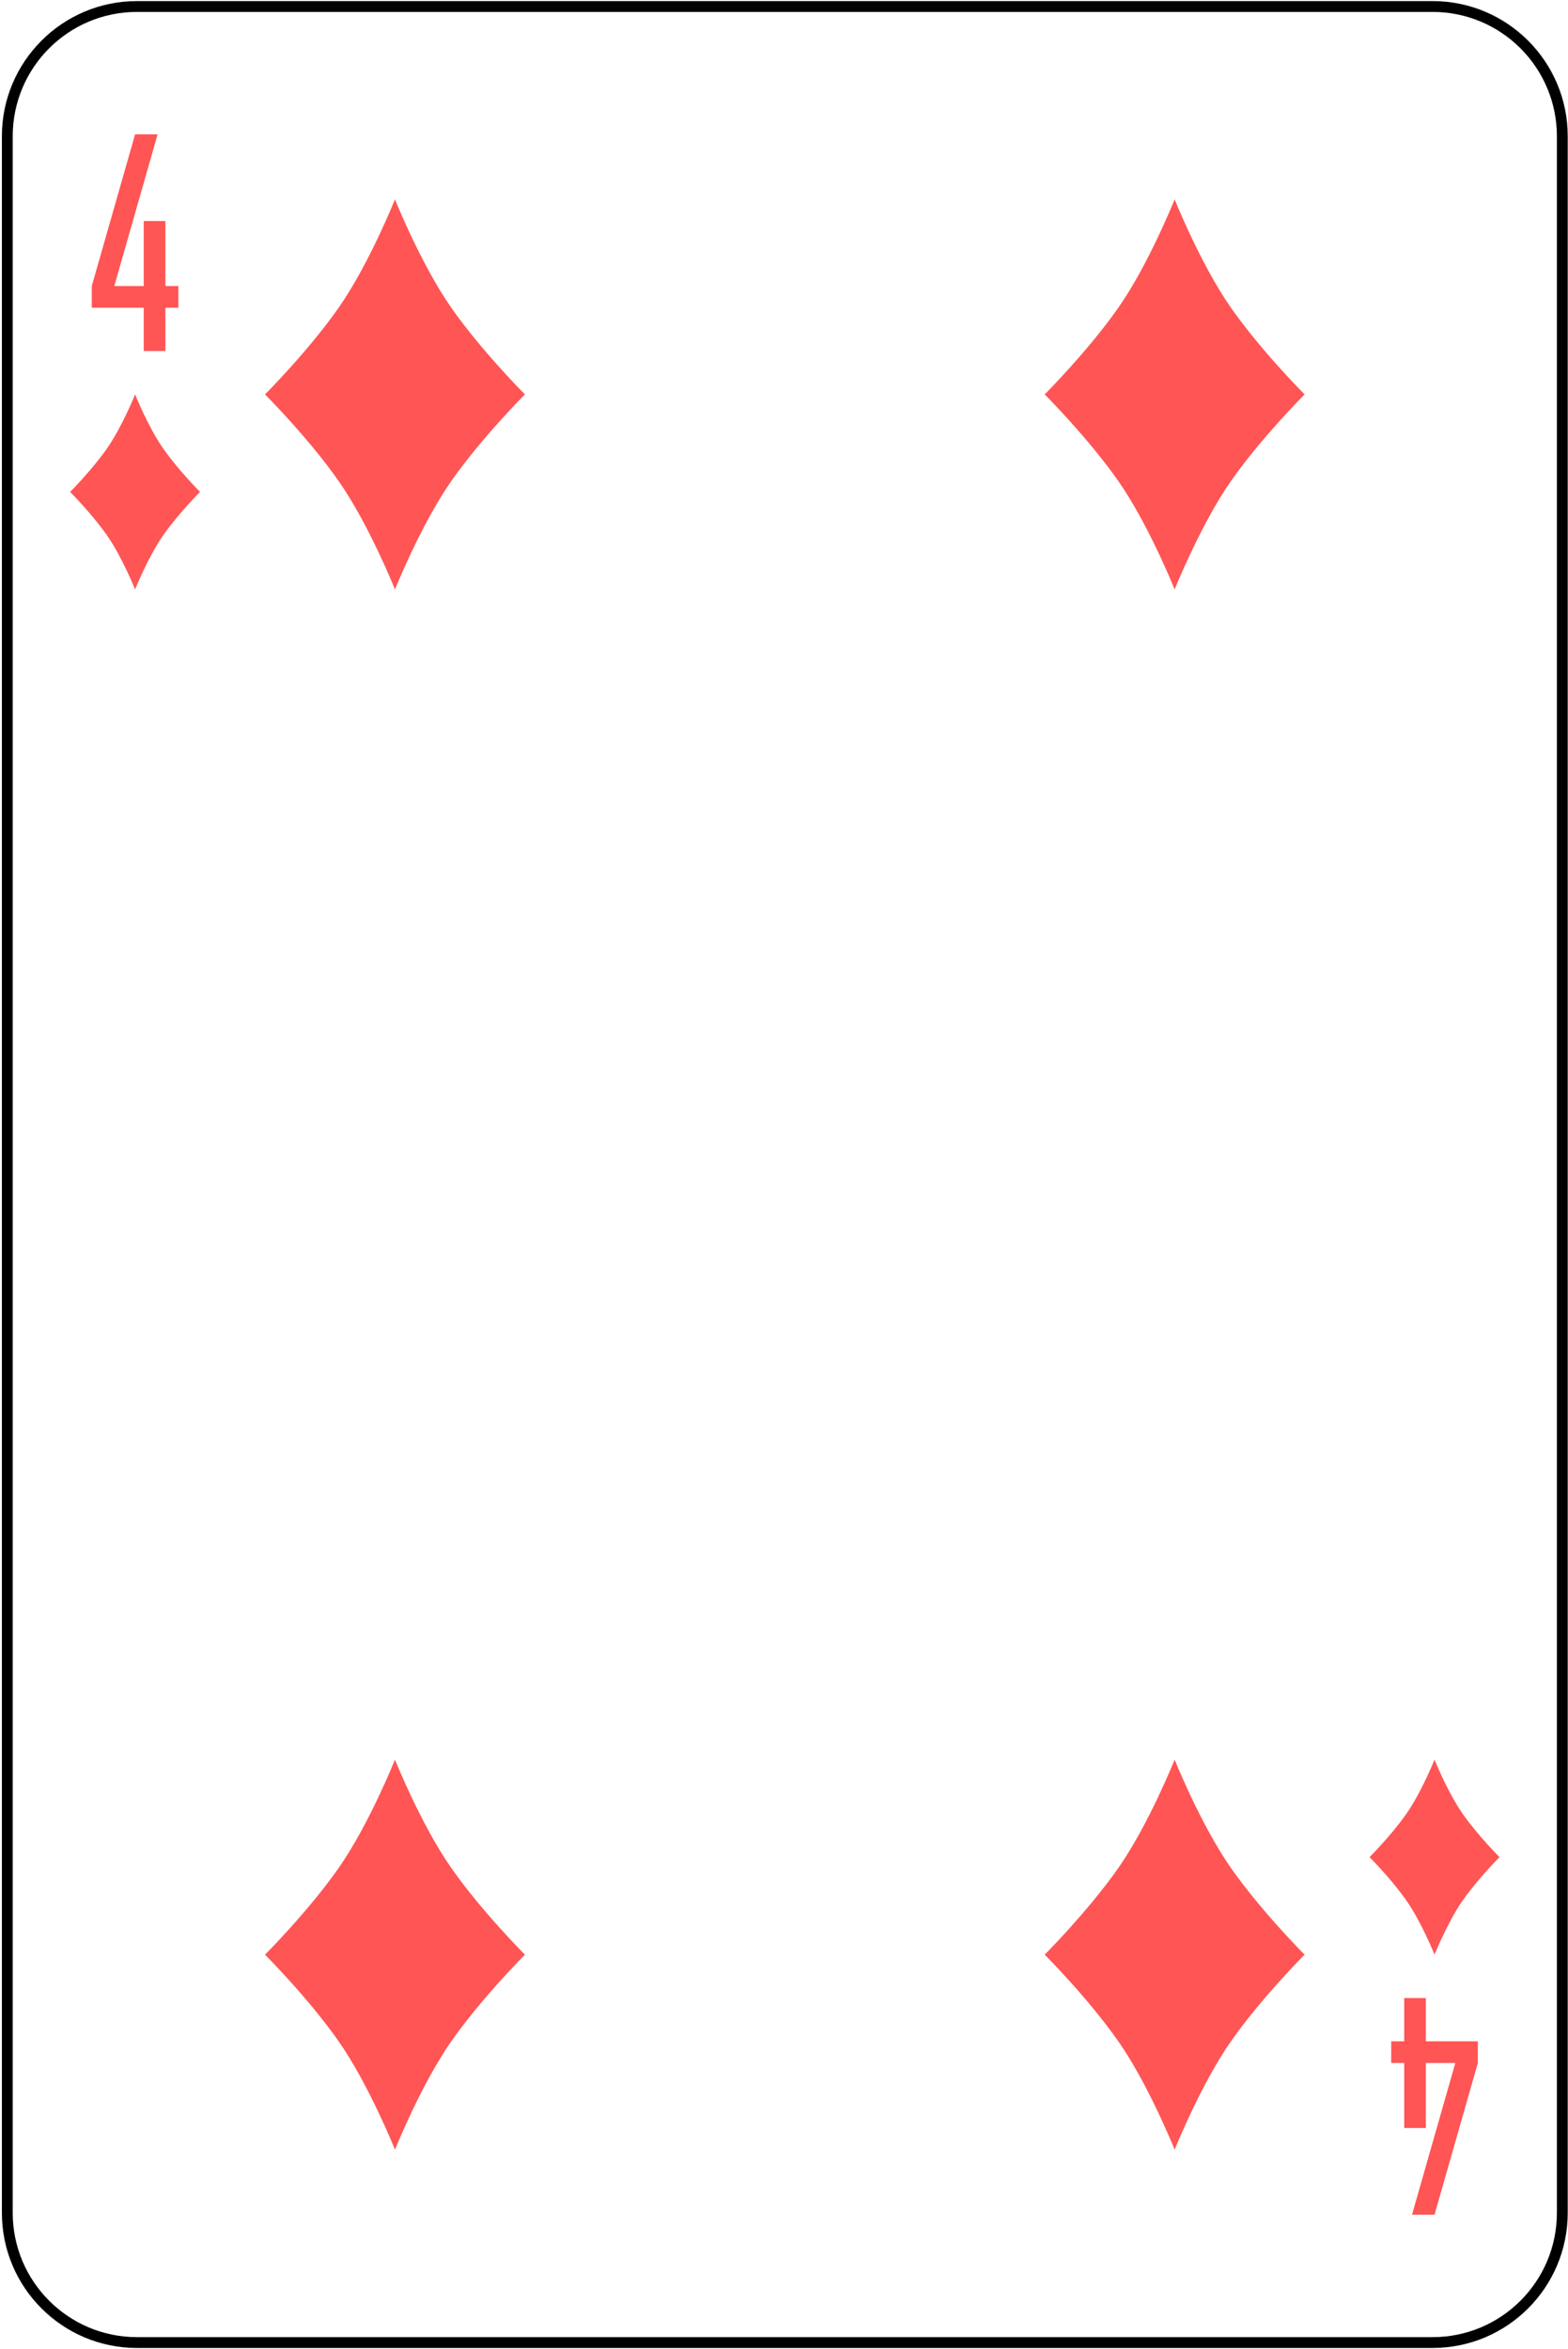 <svg width="362" height="542" viewBox="0 0 362 542" fill="none" xmlns="http://www.w3.org/2000/svg">
<path d="M330.741 1.5H31.63C15.092 1.5 1.686 14.907 1.686 31.445V510.556C1.686 527.093 15.092 540.5 31.63 540.5H330.741C347.279 540.5 360.686 527.093 360.686 510.556V31.445C360.686 14.907 347.279 1.5 330.741 1.5Z" stroke="black" stroke-width="2.5"/>
<path d="M31.186 31L21.186 66V71H33.185V81H38.185V71H41.185V66H38.185V51H33.185V66H26.386L36.386 31H31.186Z" fill="#FF5555"/>
<path d="M331.186 511L341.186 476V471H329.186V461H324.186V471H321.186V476H324.186V491H329.186V476H335.986L325.986 511H331.186Z" fill="#FF5555"/>
<path d="M91.186 46C91.186 46 97.186 61 104.186 71C111.186 81 121.186 91 121.186 91C121.186 91 111.186 101 104.186 111C97.186 121 91.186 136 91.186 136C91.186 136 85.186 121 78.186 111C71.186 101 61.185 91 61.185 91C61.185 91 71.186 81 78.186 71C85.186 61 91.186 46 91.186 46Z" fill="#FF5555"/>
<path d="M271.186 46C271.186 46 277.186 61 284.186 71C291.186 81 301.186 91 301.186 91C301.186 91 291.186 101 284.186 111C277.186 121 271.186 136 271.186 136C271.186 136 265.186 121 258.186 111C251.186 101 241.186 91 241.186 91C241.186 91 251.186 81 258.186 71C265.186 61 271.186 46 271.186 46Z" fill="#FF5555"/>
<path d="M91.186 406C91.186 406 97.186 421 104.186 431C111.186 441 121.186 451 121.186 451C121.186 451 111.186 461 104.186 471C97.186 481 91.186 496 91.186 496C91.186 496 85.186 481 78.186 471C71.186 461 61.185 451 61.185 451C61.185 451 71.186 441 78.186 431C85.186 421 91.186 406 91.186 406Z" fill="#FF5555"/>
<path d="M271.186 406C271.186 406 277.186 421 284.186 431C291.186 441 301.186 451 301.186 451C301.186 451 291.186 461 284.186 471C277.186 481 271.186 496 271.186 496C271.186 496 265.186 481 258.186 471C251.186 461 241.186 451 241.186 451C241.186 451 251.186 441 258.186 431C265.186 421 271.186 406 271.186 406Z" fill="#FF5555"/>
<path d="M31.186 91C31.186 91 34.185 98.5 37.685 103.5C41.185 108.5 46.185 113.5 46.185 113.5C46.185 113.5 41.185 118.5 37.685 123.5C34.185 128.5 31.186 136 31.186 136C31.186 136 28.186 128.5 24.686 123.5C21.186 118.5 16.186 113.5 16.186 113.5C16.186 113.5 21.186 108.5 24.686 103.5C28.186 98.5 31.186 91 31.186 91Z" fill="#FF5555"/>
<path d="M331.186 406C331.186 406 334.186 413.5 337.686 418.5C341.186 423.5 346.186 428.5 346.186 428.5C346.186 428.5 341.186 433.5 337.686 438.5C334.186 443.5 331.186 451 331.186 451C331.186 451 328.186 443.5 324.686 438.5C321.186 433.5 316.186 428.5 316.186 428.5C316.186 428.5 321.186 423.5 324.686 418.5C328.186 413.5 331.186 406 331.186 406Z" fill="#FF5555"/>
</svg>
